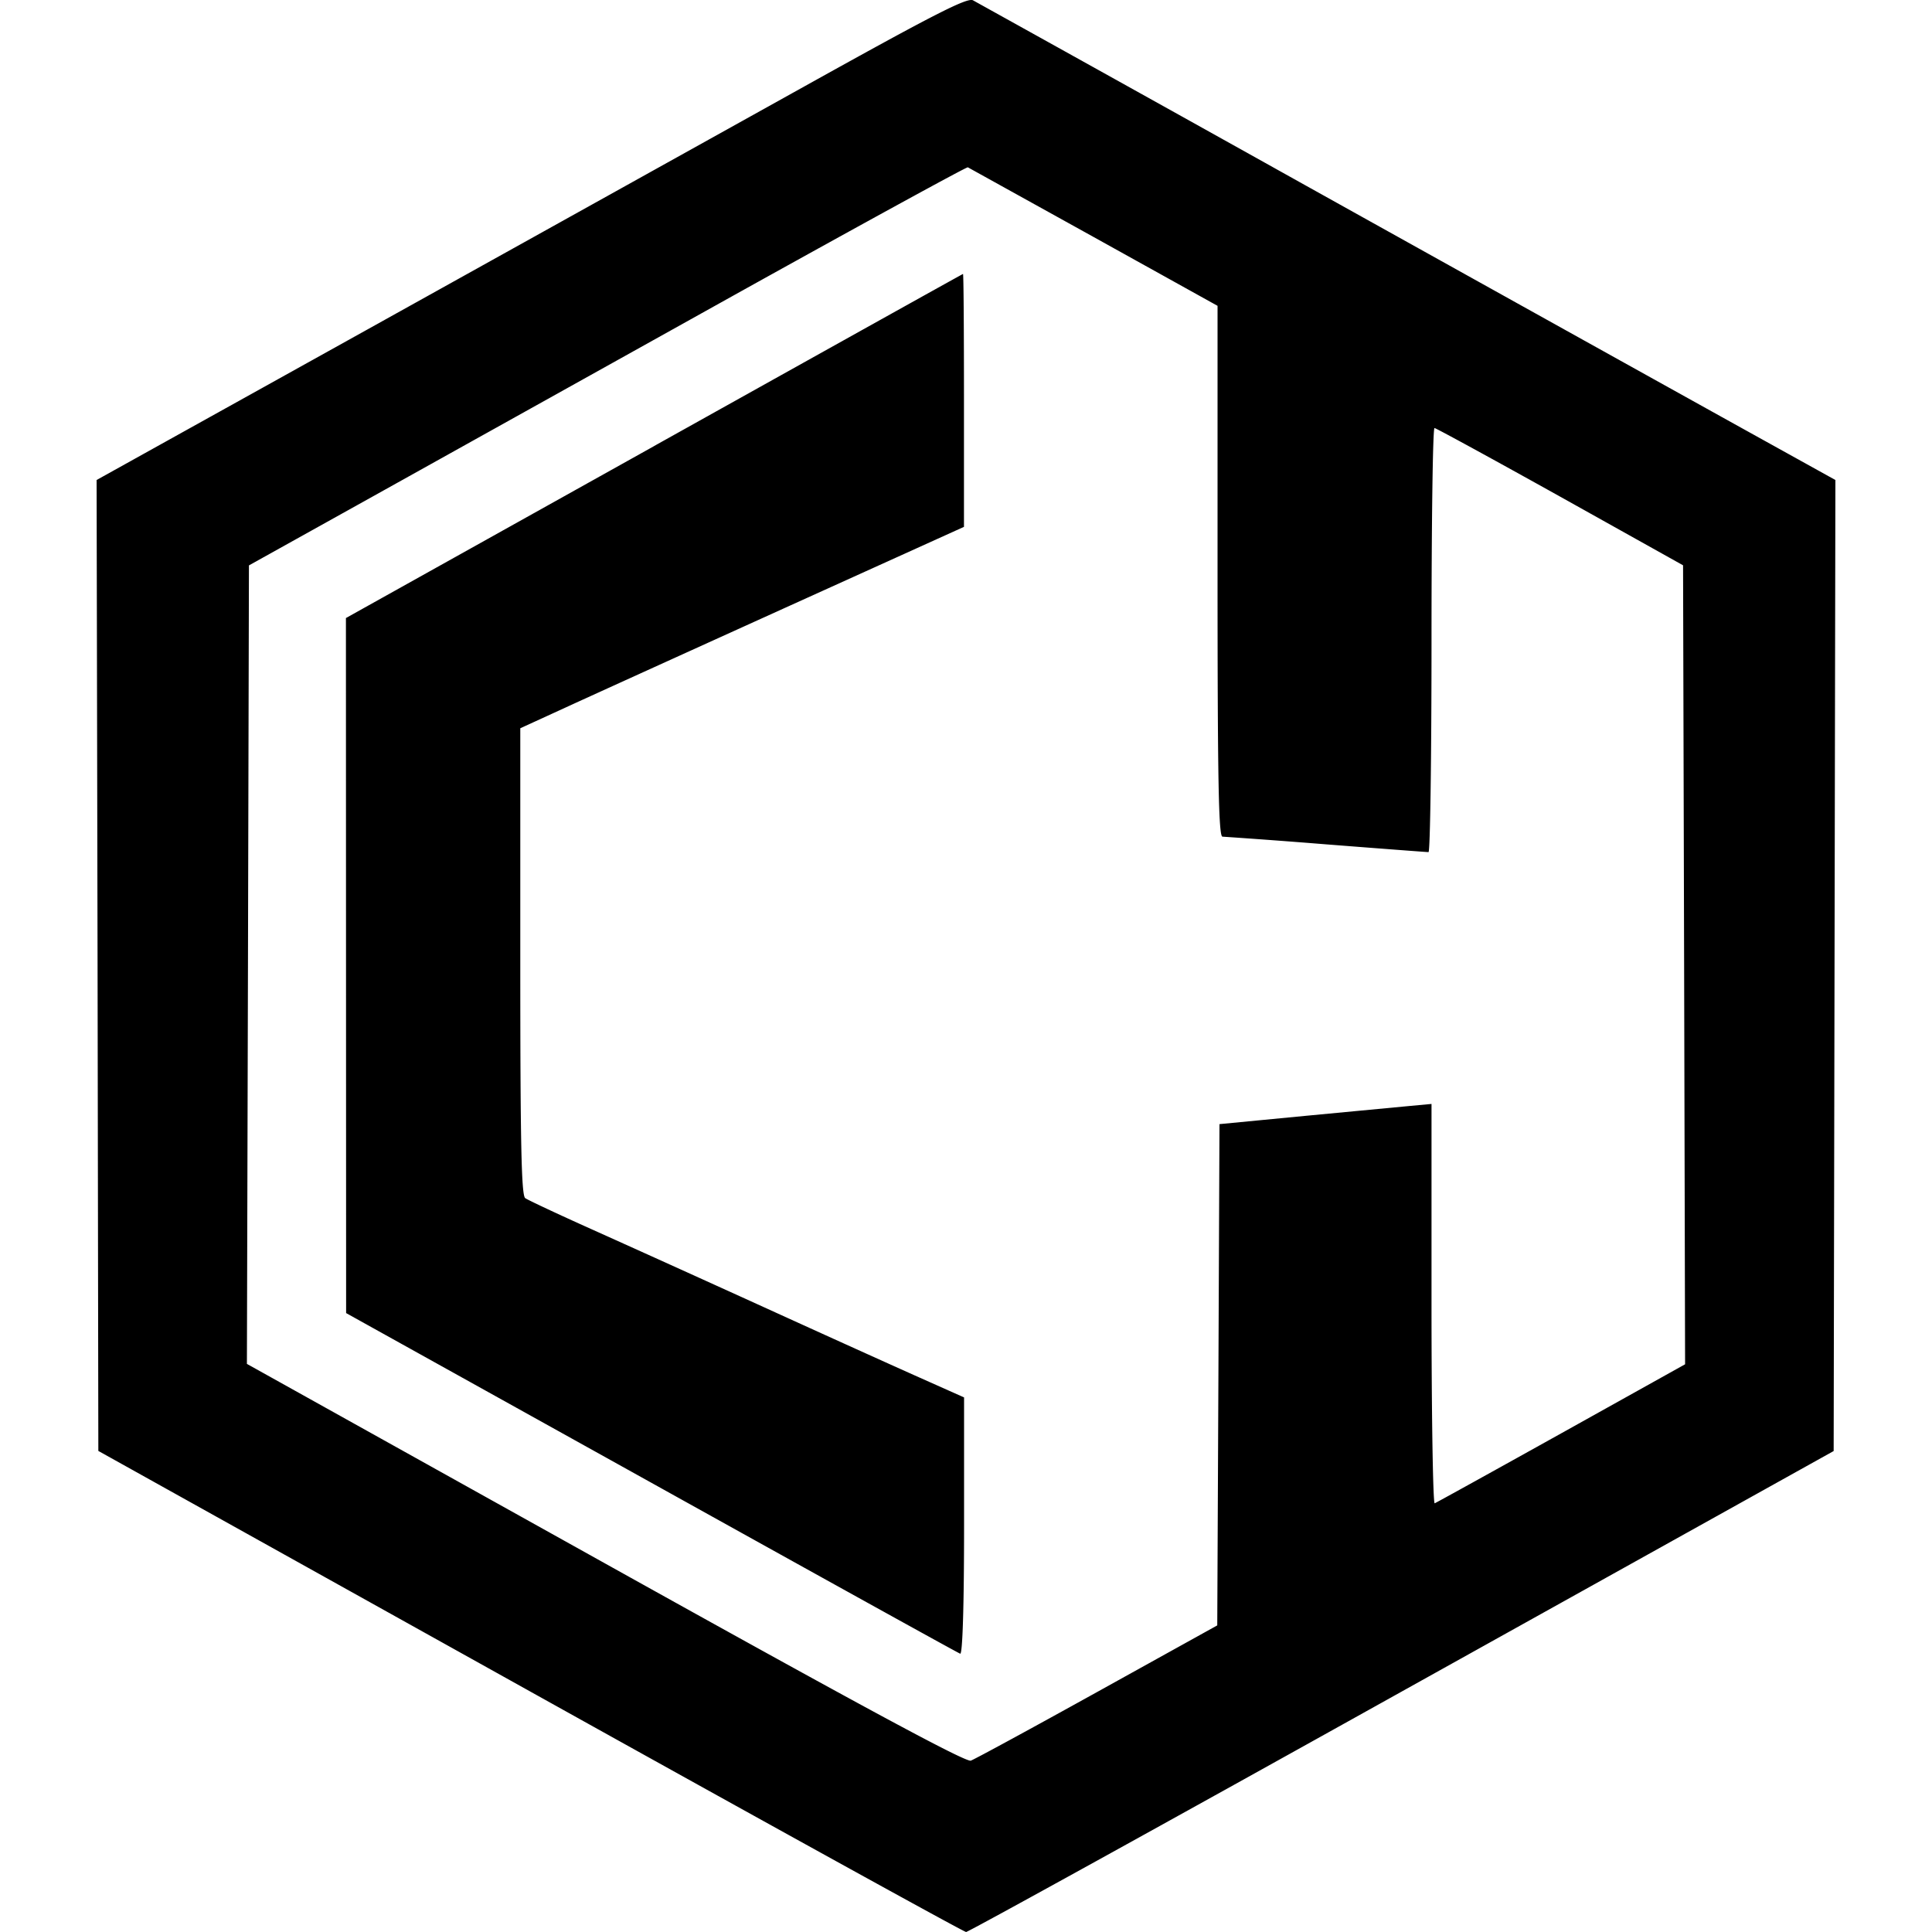 <svg xmlns="http://www.w3.org/2000/svg" width="1em" height="1em" fill="none" viewBox="0 0 18 20" class=""><path fill="currentColor" fill-rule="evenodd" d="M7.335.89 2.837 3.392 0 4.969l.01 5.025.008 5.026 4.47 2.49C6.948 18.88 8.978 20 9.001 20s2.053-1.12 4.511-2.49l4.47-2.489.009-5.026L18 4.969l-1.055-.585c-.58-.322-2.573-1.43-4.427-2.463A1727 1727 0 0 0 9.072.003c-.06-.03-.4.143-1.737.887m-.654 2.12-3.71 2.067-1.394.776-.01 4.133-.011 4.133 3.71 2.067c2.63 1.465 3.732 2.06 3.784 2.04.04-.014.63-.335 1.312-.713l1.239-.687.012-2.594.011-2.595.882-.085 1.097-.104.216-.02v2.074c0 1.14.015 2.067.033 2.06s.609-.334 1.313-.726l1.279-.713-.01-4.135-.011-4.136-1.271-.71c-.7-.39-1.286-.71-1.302-.711-.018 0-.031.987-.031 2.195s-.014 2.195-.031 2.195-.492-.036-1.056-.08a84 84 0 0 0-1.077-.08c-.04 0-.051-.576-.051-2.747V3.166l-1.282-.712-1.303-.722c-.012-.006-1.064.57-2.338 1.278m-.91 1.608-3.19 1.78.001 3.597.001 3.598 3.159 1.756c1.737.966 3.176 1.763 3.198 1.77.024.008.04-.487.04-1.32v-1.333l-.462-.206c-.254-.113-.978-.44-1.61-.728-.631-.287-1.434-.65-1.784-.807s-.659-.302-.687-.322c-.04-.03-.051-.567-.051-2.451V7.539l.502-.23c.277-.127 1.31-.596 2.297-1.043l1.794-.812v-1.31c0-.722-.004-1.31-.01-1.308-.006.001-1.445.803-3.199 1.782" clip-rule="evenodd"></path></svg>